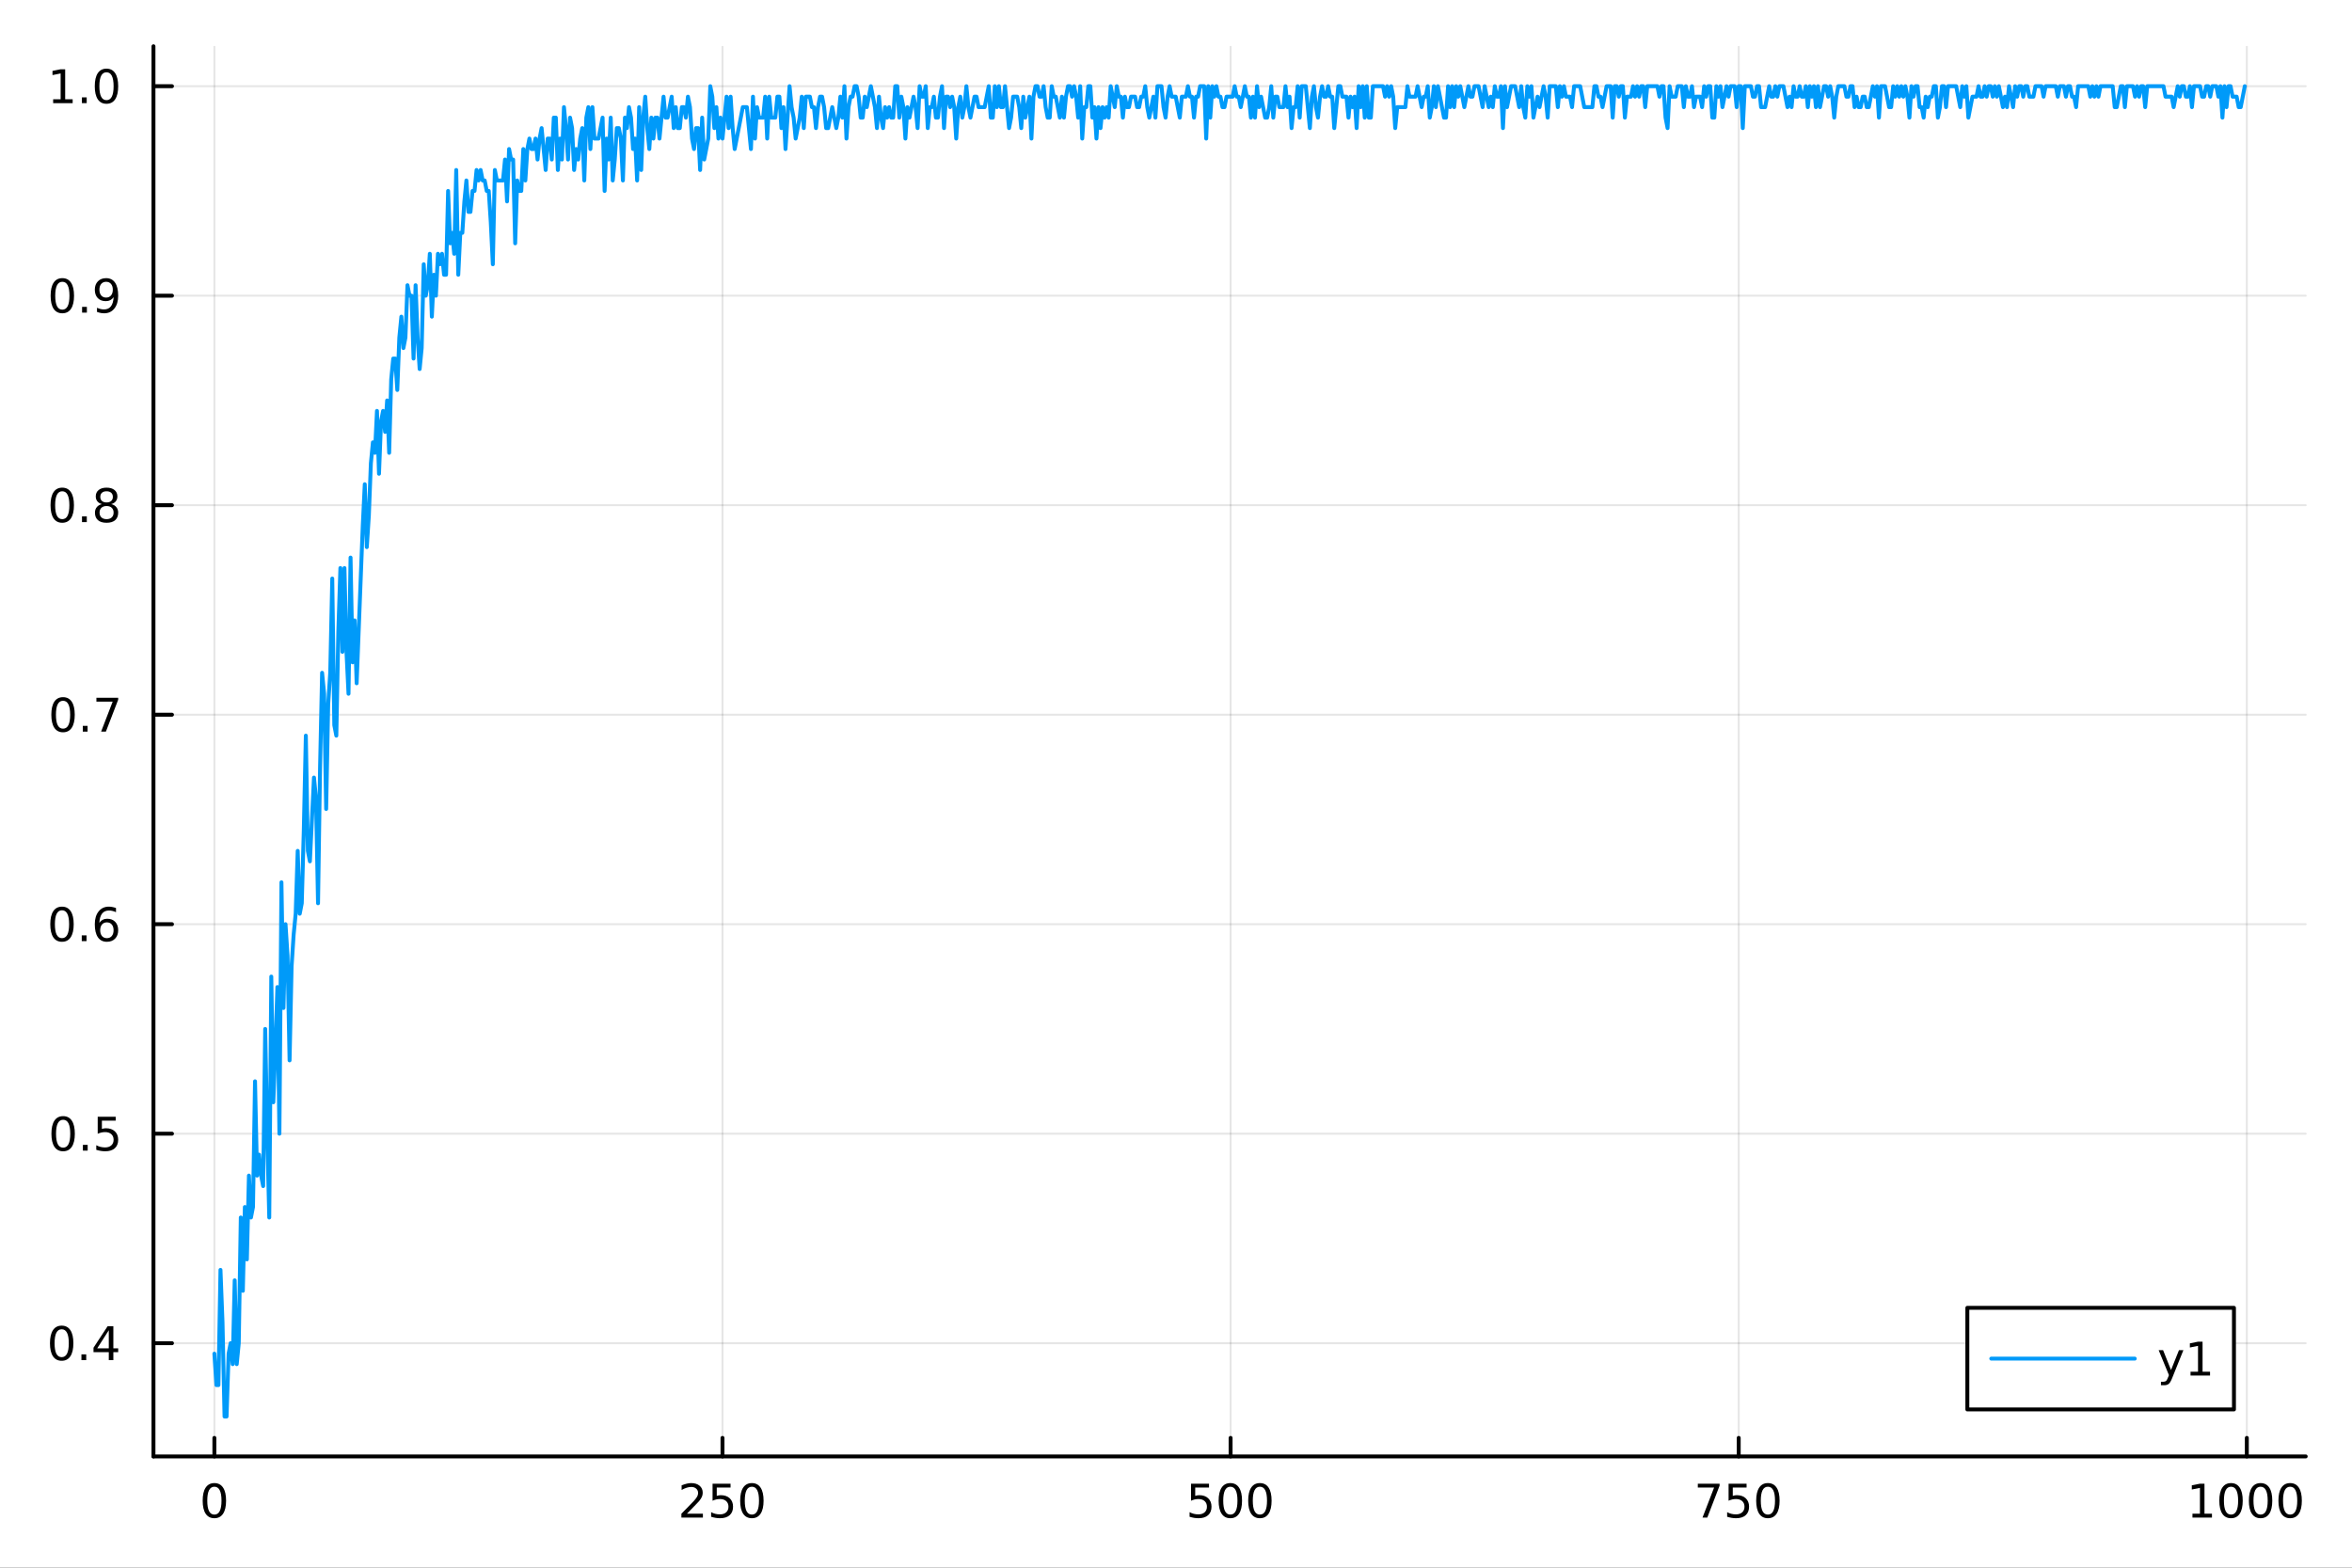 <?xml version="1.0" encoding="utf-8"?>
<svg xmlns="http://www.w3.org/2000/svg" xmlns:xlink="http://www.w3.org/1999/xlink" width="600" height="400" viewBox="0 0 2400 1600">
<rect x="0" y="0" width="2400" height="1600" fill="#333333" stroke="none"/>
<defs>
  <clipPath id="clip960">
    <rect x="0" y="0" width="2400" height="1600"/>
  </clipPath>
</defs>
<path clip-path="url(#clip960)" d="M0 1600 L2400 1600 L2400 0 L0 0  Z" fill="#ffffff" fill-rule="evenodd" fill-opacity="1"/>
<defs>
  <clipPath id="clip961">
    <rect x="480" y="0" width="1681" height="1600"/>
  </clipPath>
</defs>
<path clip-path="url(#clip960)" d="M156.598 1486.45 L2352.76 1486.45 L2352.76 47.244 L156.598 47.244  Z" fill="#ffffff" fill-rule="evenodd" fill-opacity="1"/>
<defs>
  <clipPath id="clip962">
    <rect x="156" y="47" width="2197" height="1440"/>
  </clipPath>
</defs>
<polyline clip-path="url(#clip962)" style="stroke:#000000; stroke-linecap:round; stroke-linejoin:round; stroke-width:2; stroke-opacity:0.1; fill:none" points="218.754,1486.45 218.754,47.244 "/>
<polyline clip-path="url(#clip962)" style="stroke:#000000; stroke-linecap:round; stroke-linejoin:round; stroke-width:2; stroke-opacity:0.1; fill:none" points="737.234,1486.45 737.234,47.244 "/>
<polyline clip-path="url(#clip962)" style="stroke:#000000; stroke-linecap:round; stroke-linejoin:round; stroke-width:2; stroke-opacity:0.1; fill:none" points="1255.71,1486.45 1255.71,47.244 "/>
<polyline clip-path="url(#clip962)" style="stroke:#000000; stroke-linecap:round; stroke-linejoin:round; stroke-width:2; stroke-opacity:0.1; fill:none" points="1774.19,1486.45 1774.19,47.244 "/>
<polyline clip-path="url(#clip962)" style="stroke:#000000; stroke-linecap:round; stroke-linejoin:round; stroke-width:2; stroke-opacity:0.1; fill:none" points="2292.67,1486.45 2292.67,47.244 "/>
<polyline clip-path="url(#clip960)" style="stroke:#000000; stroke-linecap:round; stroke-linejoin:round; stroke-width:4; stroke-opacity:1; fill:none" points="156.598,1486.45 2352.76,1486.45 "/>
<polyline clip-path="url(#clip960)" style="stroke:#000000; stroke-linecap:round; stroke-linejoin:round; stroke-width:4; stroke-opacity:1; fill:none" points="218.754,1486.45 218.754,1467.55 "/>
<polyline clip-path="url(#clip960)" style="stroke:#000000; stroke-linecap:round; stroke-linejoin:round; stroke-width:4; stroke-opacity:1; fill:none" points="737.234,1486.45 737.234,1467.55 "/>
<polyline clip-path="url(#clip960)" style="stroke:#000000; stroke-linecap:round; stroke-linejoin:round; stroke-width:4; stroke-opacity:1; fill:none" points="1255.71,1486.45 1255.71,1467.55 "/>
<polyline clip-path="url(#clip960)" style="stroke:#000000; stroke-linecap:round; stroke-linejoin:round; stroke-width:4; stroke-opacity:1; fill:none" points="1774.19,1486.45 1774.19,1467.55 "/>
<polyline clip-path="url(#clip960)" style="stroke:#000000; stroke-linecap:round; stroke-linejoin:round; stroke-width:4; stroke-opacity:1; fill:none" points="2292.67,1486.45 2292.67,1467.55 "/>
<path clip-path="url(#clip960)" d="M218.754 1517.37 Q215.143 1517.37 213.314 1520.93 Q211.508 1524.47 211.508 1531.6 Q211.508 1538.71 213.314 1542.27 Q215.143 1545.82 218.754 1545.82 Q222.388 1545.82 224.193 1542.27 Q226.022 1538.71 226.022 1531.6 Q226.022 1524.47 224.193 1520.93 Q222.388 1517.37 218.754 1517.37 M218.754 1513.66 Q224.564 1513.66 227.619 1518.27 Q230.698 1522.85 230.698 1531.6 Q230.698 1540.33 227.619 1544.94 Q224.564 1549.52 218.754 1549.52 Q212.943 1549.52 209.865 1544.94 Q206.809 1540.33 206.809 1531.6 Q206.809 1522.85 209.865 1518.27 Q212.943 1513.66 218.754 1513.66 Z" fill="#000000" fill-rule="nonzero" fill-opacity="1" /><path clip-path="url(#clip960)" d="M700.926 1544.91 L717.246 1544.91 L717.246 1548.85 L695.301 1548.85 L695.301 1544.91 Q697.963 1542.16 702.547 1537.53 Q707.153 1532.88 708.334 1531.53 Q710.579 1529.01 711.459 1527.27 Q712.361 1525.51 712.361 1523.82 Q712.361 1521.07 710.417 1519.33 Q708.496 1517.6 705.394 1517.6 Q703.195 1517.6 700.741 1518.36 Q698.31 1519.13 695.533 1520.68 L695.533 1515.95 Q698.357 1514.82 700.81 1514.24 Q703.264 1513.66 705.301 1513.66 Q710.671 1513.66 713.866 1516.35 Q717.06 1519.03 717.06 1523.52 Q717.06 1525.65 716.25 1527.57 Q715.463 1529.47 713.357 1532.07 Q712.778 1532.74 709.676 1535.95 Q706.574 1539.15 700.926 1544.91 Z" fill="#000000" fill-rule="nonzero" fill-opacity="1" /><path clip-path="url(#clip960)" d="M727.107 1514.29 L745.463 1514.29 L745.463 1518.22 L731.389 1518.22 L731.389 1526.7 Q732.407 1526.35 733.426 1526.19 Q734.444 1526 735.463 1526 Q741.25 1526 744.63 1529.17 Q748.009 1532.34 748.009 1537.76 Q748.009 1543.34 744.537 1546.44 Q741.065 1549.52 734.745 1549.52 Q732.57 1549.52 730.301 1549.15 Q728.056 1548.78 725.648 1548.04 L725.648 1543.34 Q727.732 1544.47 729.954 1545.03 Q732.176 1545.58 734.653 1545.58 Q738.657 1545.58 740.995 1543.48 Q743.333 1541.37 743.333 1537.76 Q743.333 1534.15 740.995 1532.04 Q738.657 1529.94 734.653 1529.94 Q732.778 1529.94 730.903 1530.35 Q729.051 1530.77 727.107 1531.65 L727.107 1514.29 Z" fill="#000000" fill-rule="nonzero" fill-opacity="1" /><path clip-path="url(#clip960)" d="M767.222 1517.37 Q763.611 1517.37 761.782 1520.93 Q759.977 1524.47 759.977 1531.6 Q759.977 1538.71 761.782 1542.27 Q763.611 1545.82 767.222 1545.82 Q770.856 1545.82 772.662 1542.27 Q774.491 1538.71 774.491 1531.6 Q774.491 1524.47 772.662 1520.93 Q770.856 1517.37 767.222 1517.37 M767.222 1513.66 Q773.032 1513.66 776.088 1518.27 Q779.166 1522.85 779.166 1531.6 Q779.166 1540.33 776.088 1544.94 Q773.032 1549.52 767.222 1549.52 Q761.412 1549.52 758.333 1544.94 Q755.278 1540.33 755.278 1531.6 Q755.278 1522.85 758.333 1518.27 Q761.412 1513.66 767.222 1513.66 Z" fill="#000000" fill-rule="nonzero" fill-opacity="1" /><path clip-path="url(#clip960)" d="M1215.33 1514.29 L1233.69 1514.29 L1233.69 1518.22 L1219.61 1518.22 L1219.61 1526.7 Q1220.63 1526.35 1221.65 1526.19 Q1222.67 1526 1223.69 1526 Q1229.48 1526 1232.86 1529.17 Q1236.23 1532.34 1236.23 1537.76 Q1236.23 1543.34 1232.76 1546.44 Q1229.29 1549.52 1222.97 1549.52 Q1220.8 1549.52 1218.53 1549.15 Q1216.28 1548.78 1213.87 1548.04 L1213.87 1543.34 Q1215.96 1544.47 1218.18 1545.03 Q1220.4 1545.58 1222.88 1545.58 Q1226.88 1545.58 1229.22 1543.48 Q1231.56 1541.37 1231.56 1537.76 Q1231.56 1534.15 1229.22 1532.04 Q1226.88 1529.94 1222.88 1529.94 Q1221 1529.94 1219.13 1530.35 Q1217.28 1530.77 1215.33 1531.65 L1215.33 1514.29 Z" fill="#000000" fill-rule="nonzero" fill-opacity="1" /><path clip-path="url(#clip960)" d="M1255.45 1517.37 Q1251.84 1517.37 1250.01 1520.93 Q1248.2 1524.47 1248.2 1531.6 Q1248.2 1538.71 1250.01 1542.27 Q1251.84 1545.82 1255.45 1545.82 Q1259.08 1545.82 1260.89 1542.27 Q1262.72 1538.71 1262.72 1531.6 Q1262.72 1524.47 1260.89 1520.93 Q1259.08 1517.37 1255.45 1517.37 M1255.45 1513.66 Q1261.26 1513.66 1264.31 1518.27 Q1267.39 1522.85 1267.39 1531.6 Q1267.39 1540.33 1264.31 1544.94 Q1261.26 1549.52 1255.45 1549.52 Q1249.64 1549.52 1246.56 1544.94 Q1243.5 1540.33 1243.5 1531.6 Q1243.5 1522.85 1246.56 1518.27 Q1249.64 1513.66 1255.45 1513.66 Z" fill="#000000" fill-rule="nonzero" fill-opacity="1" /><path clip-path="url(#clip960)" d="M1285.61 1517.37 Q1282 1517.37 1280.17 1520.93 Q1278.36 1524.47 1278.36 1531.6 Q1278.36 1538.71 1280.17 1542.27 Q1282 1545.82 1285.61 1545.82 Q1289.24 1545.82 1291.05 1542.27 Q1292.88 1538.71 1292.88 1531.6 Q1292.88 1524.47 1291.05 1520.93 Q1289.24 1517.37 1285.61 1517.37 M1285.61 1513.66 Q1291.42 1513.66 1294.48 1518.27 Q1297.55 1522.85 1297.55 1531.6 Q1297.55 1540.33 1294.48 1544.94 Q1291.42 1549.52 1285.61 1549.52 Q1279.8 1549.52 1276.72 1544.94 Q1273.67 1540.33 1273.67 1531.6 Q1273.67 1522.85 1276.72 1518.27 Q1279.8 1513.66 1285.61 1513.66 Z" fill="#000000" fill-rule="nonzero" fill-opacity="1" /><path clip-path="url(#clip960)" d="M1732.47 1514.29 L1754.69 1514.29 L1754.69 1516.28 L1742.15 1548.85 L1737.26 1548.85 L1749.07 1518.22 L1732.47 1518.22 L1732.47 1514.29 Z" fill="#000000" fill-rule="nonzero" fill-opacity="1" /><path clip-path="url(#clip960)" d="M1763.86 1514.29 L1782.22 1514.29 L1782.22 1518.22 L1768.14 1518.22 L1768.14 1526.7 Q1769.16 1526.35 1770.18 1526.19 Q1771.2 1526 1772.22 1526 Q1778 1526 1781.38 1529.17 Q1784.76 1532.34 1784.76 1537.76 Q1784.76 1543.34 1781.29 1546.44 Q1777.82 1549.52 1771.5 1549.52 Q1769.32 1549.52 1767.05 1549.15 Q1764.81 1548.78 1762.4 1548.04 L1762.4 1543.34 Q1764.48 1544.47 1766.71 1545.03 Q1768.93 1545.58 1771.4 1545.58 Q1775.41 1545.58 1777.75 1543.48 Q1780.09 1541.37 1780.09 1537.76 Q1780.09 1534.15 1777.75 1532.04 Q1775.41 1529.94 1771.4 1529.94 Q1769.53 1529.94 1767.65 1530.35 Q1765.8 1530.77 1763.86 1531.65 L1763.86 1514.29 Z" fill="#000000" fill-rule="nonzero" fill-opacity="1" /><path clip-path="url(#clip960)" d="M1803.97 1517.37 Q1800.36 1517.37 1798.53 1520.93 Q1796.73 1524.47 1796.73 1531.6 Q1796.73 1538.71 1798.53 1542.27 Q1800.36 1545.82 1803.97 1545.82 Q1807.61 1545.82 1809.41 1542.27 Q1811.24 1538.71 1811.24 1531.6 Q1811.24 1524.47 1809.41 1520.93 Q1807.61 1517.37 1803.97 1517.37 M1803.97 1513.66 Q1809.78 1513.66 1812.84 1518.27 Q1815.92 1522.85 1815.92 1531.6 Q1815.92 1540.33 1812.84 1544.94 Q1809.78 1549.52 1803.97 1549.52 Q1798.16 1549.52 1795.09 1544.94 Q1792.03 1540.33 1792.03 1531.6 Q1792.03 1522.85 1795.09 1518.27 Q1798.16 1513.66 1803.97 1513.66 Z" fill="#000000" fill-rule="nonzero" fill-opacity="1" /><path clip-path="url(#clip960)" d="M2237.2 1544.91 L2244.84 1544.91 L2244.84 1518.55 L2236.53 1520.21 L2236.53 1515.95 L2244.79 1514.29 L2249.47 1514.29 L2249.47 1544.91 L2257.11 1544.91 L2257.11 1548.85 L2237.2 1548.85 L2237.2 1544.91 Z" fill="#000000" fill-rule="nonzero" fill-opacity="1" /><path clip-path="url(#clip960)" d="M2276.55 1517.37 Q2272.94 1517.37 2271.11 1520.93 Q2269.31 1524.47 2269.31 1531.6 Q2269.31 1538.71 2271.11 1542.27 Q2272.94 1545.82 2276.55 1545.82 Q2280.19 1545.82 2281.99 1542.27 Q2283.82 1538.71 2283.82 1531.6 Q2283.82 1524.47 2281.99 1520.93 Q2280.19 1517.37 2276.55 1517.37 M2276.55 1513.66 Q2282.36 1513.66 2285.42 1518.27 Q2288.5 1522.85 2288.5 1531.6 Q2288.5 1540.33 2285.42 1544.94 Q2282.36 1549.52 2276.55 1549.52 Q2270.74 1549.52 2267.66 1544.94 Q2264.61 1540.33 2264.61 1531.6 Q2264.61 1522.85 2267.66 1518.27 Q2270.74 1513.66 2276.55 1513.66 Z" fill="#000000" fill-rule="nonzero" fill-opacity="1" /><path clip-path="url(#clip960)" d="M2306.71 1517.37 Q2303.1 1517.37 2301.27 1520.93 Q2299.47 1524.47 2299.47 1531.6 Q2299.47 1538.71 2301.27 1542.27 Q2303.1 1545.82 2306.71 1545.82 Q2310.35 1545.82 2312.15 1542.27 Q2313.98 1538.71 2313.98 1531.6 Q2313.98 1524.47 2312.15 1520.93 Q2310.35 1517.37 2306.71 1517.37 M2306.71 1513.66 Q2312.52 1513.66 2315.58 1518.27 Q2318.66 1522.85 2318.66 1531.6 Q2318.66 1540.33 2315.58 1544.94 Q2312.52 1549.52 2306.71 1549.52 Q2300.9 1549.52 2297.82 1544.94 Q2294.77 1540.33 2294.77 1531.6 Q2294.77 1522.85 2297.82 1518.27 Q2300.9 1513.66 2306.71 1513.66 Z" fill="#000000" fill-rule="nonzero" fill-opacity="1" /><path clip-path="url(#clip960)" d="M2336.88 1517.37 Q2333.26 1517.37 2331.44 1520.93 Q2329.63 1524.47 2329.63 1531.6 Q2329.63 1538.71 2331.44 1542.27 Q2333.26 1545.82 2336.88 1545.82 Q2340.51 1545.82 2342.32 1542.27 Q2344.14 1538.71 2344.14 1531.6 Q2344.14 1524.47 2342.32 1520.93 Q2340.51 1517.37 2336.88 1517.37 M2336.88 1513.66 Q2342.69 1513.66 2345.74 1518.27 Q2348.82 1522.85 2348.82 1531.6 Q2348.82 1540.33 2345.74 1544.94 Q2342.69 1549.52 2336.88 1549.52 Q2331.07 1549.52 2327.99 1544.94 Q2324.93 1540.33 2324.93 1531.6 Q2324.93 1522.85 2327.99 1518.27 Q2331.07 1513.66 2336.88 1513.66 Z" fill="#000000" fill-rule="nonzero" fill-opacity="1" /><polyline clip-path="url(#clip962)" style="stroke:#000000; stroke-linecap:round; stroke-linejoin:round; stroke-width:2; stroke-opacity:0.1; fill:none" points="156.598,1370.88 2352.76,1370.88 "/>
<polyline clip-path="url(#clip962)" style="stroke:#000000; stroke-linecap:round; stroke-linejoin:round; stroke-width:2; stroke-opacity:0.1; fill:none" points="156.598,1157.06 2352.76,1157.06 "/>
<polyline clip-path="url(#clip962)" style="stroke:#000000; stroke-linecap:round; stroke-linejoin:round; stroke-width:2; stroke-opacity:0.1; fill:none" points="156.598,943.245 2352.76,943.245 "/>
<polyline clip-path="url(#clip962)" style="stroke:#000000; stroke-linecap:round; stroke-linejoin:round; stroke-width:2; stroke-opacity:0.1; fill:none" points="156.598,729.428 2352.76,729.428 "/>
<polyline clip-path="url(#clip962)" style="stroke:#000000; stroke-linecap:round; stroke-linejoin:round; stroke-width:2; stroke-opacity:0.1; fill:none" points="156.598,515.611 2352.76,515.611 "/>
<polyline clip-path="url(#clip962)" style="stroke:#000000; stroke-linecap:round; stroke-linejoin:round; stroke-width:2; stroke-opacity:0.1; fill:none" points="156.598,301.794 2352.76,301.794 "/>
<polyline clip-path="url(#clip962)" style="stroke:#000000; stroke-linecap:round; stroke-linejoin:round; stroke-width:2; stroke-opacity:0.1; fill:none" points="156.598,87.976 2352.76,87.976 "/>
<polyline clip-path="url(#clip960)" style="stroke:#000000; stroke-linecap:round; stroke-linejoin:round; stroke-width:4; stroke-opacity:1; fill:none" points="156.598,1486.45 156.598,47.244 "/>
<polyline clip-path="url(#clip960)" style="stroke:#000000; stroke-linecap:round; stroke-linejoin:round; stroke-width:4; stroke-opacity:1; fill:none" points="156.598,1370.88 175.496,1370.88 "/>
<polyline clip-path="url(#clip960)" style="stroke:#000000; stroke-linecap:round; stroke-linejoin:round; stroke-width:4; stroke-opacity:1; fill:none" points="156.598,1157.06 175.496,1157.06 "/>
<polyline clip-path="url(#clip960)" style="stroke:#000000; stroke-linecap:round; stroke-linejoin:round; stroke-width:4; stroke-opacity:1; fill:none" points="156.598,943.245 175.496,943.245 "/>
<polyline clip-path="url(#clip960)" style="stroke:#000000; stroke-linecap:round; stroke-linejoin:round; stroke-width:4; stroke-opacity:1; fill:none" points="156.598,729.428 175.496,729.428 "/>
<polyline clip-path="url(#clip960)" style="stroke:#000000; stroke-linecap:round; stroke-linejoin:round; stroke-width:4; stroke-opacity:1; fill:none" points="156.598,515.611 175.496,515.611 "/>
<polyline clip-path="url(#clip960)" style="stroke:#000000; stroke-linecap:round; stroke-linejoin:round; stroke-width:4; stroke-opacity:1; fill:none" points="156.598,301.794 175.496,301.794 "/>
<polyline clip-path="url(#clip960)" style="stroke:#000000; stroke-linecap:round; stroke-linejoin:round; stroke-width:4; stroke-opacity:1; fill:none" points="156.598,87.976 175.496,87.976 "/>
<path clip-path="url(#clip960)" d="M62.937 1356.68 Q59.325 1356.68 57.497 1360.24 Q55.691 1363.78 55.691 1370.91 Q55.691 1378.02 57.497 1381.59 Q59.325 1385.13 62.937 1385.13 Q66.571 1385.13 68.376 1381.59 Q70.205 1378.02 70.205 1370.91 Q70.205 1363.78 68.376 1360.24 Q66.571 1356.68 62.937 1356.68 M62.937 1352.97 Q68.747 1352.97 71.802 1357.58 Q74.881 1362.16 74.881 1370.91 Q74.881 1379.64 71.802 1384.25 Q68.747 1388.83 62.937 1388.83 Q57.126 1388.83 54.048 1384.25 Q50.992 1379.64 50.992 1370.91 Q50.992 1362.16 54.048 1357.58 Q57.126 1352.97 62.937 1352.97 Z" fill="#000000" fill-rule="nonzero" fill-opacity="1" /><path clip-path="url(#clip960)" d="M83.098 1382.28 L87.983 1382.28 L87.983 1388.16 L83.098 1388.16 L83.098 1382.28 Z" fill="#000000" fill-rule="nonzero" fill-opacity="1" /><path clip-path="url(#clip960)" d="M111.015 1357.67 L99.21 1376.12 L111.015 1376.12 L111.015 1357.67 M109.788 1353.6 L115.668 1353.6 L115.668 1376.12 L120.598 1376.12 L120.598 1380.01 L115.668 1380.01 L115.668 1388.16 L111.015 1388.16 L111.015 1380.01 L95.413 1380.01 L95.413 1375.5 L109.788 1353.6 Z" fill="#000000" fill-rule="nonzero" fill-opacity="1" /><path clip-path="url(#clip960)" d="M64.418 1142.86 Q60.807 1142.86 58.978 1146.43 Q57.173 1149.97 57.173 1157.1 Q57.173 1164.2 58.978 1167.77 Q60.807 1171.31 64.418 1171.31 Q68.052 1171.31 69.858 1167.77 Q71.686 1164.2 71.686 1157.1 Q71.686 1149.97 69.858 1146.43 Q68.052 1142.86 64.418 1142.86 M64.418 1139.16 Q70.228 1139.16 73.284 1143.76 Q76.362 1148.35 76.362 1157.1 Q76.362 1165.82 73.284 1170.43 Q70.228 1175.01 64.418 1175.01 Q58.608 1175.01 55.529 1170.43 Q52.474 1165.82 52.474 1157.1 Q52.474 1148.35 55.529 1143.76 Q58.608 1139.16 64.418 1139.16 Z" fill="#000000" fill-rule="nonzero" fill-opacity="1" /><path clip-path="url(#clip960)" d="M84.58 1168.46 L89.464 1168.46 L89.464 1174.34 L84.58 1174.34 L84.58 1168.46 Z" fill="#000000" fill-rule="nonzero" fill-opacity="1" /><path clip-path="url(#clip960)" d="M99.696 1139.78 L118.052 1139.78 L118.052 1143.72 L103.978 1143.72 L103.978 1152.19 Q104.996 1151.84 106.015 1151.68 Q107.033 1151.5 108.052 1151.5 Q113.839 1151.5 117.219 1154.67 Q120.598 1157.84 120.598 1163.25 Q120.598 1168.83 117.126 1171.94 Q113.654 1175.01 107.334 1175.01 Q105.159 1175.01 102.89 1174.64 Q100.645 1174.27 98.237 1173.53 L98.237 1168.83 Q100.321 1169.97 102.543 1170.52 Q104.765 1171.08 107.242 1171.08 Q111.246 1171.08 113.584 1168.97 Q115.922 1166.87 115.922 1163.25 Q115.922 1159.64 113.584 1157.54 Q111.246 1155.43 107.242 1155.43 Q105.367 1155.43 103.492 1155.85 Q101.64 1156.26 99.696 1157.14 L99.696 1139.78 Z" fill="#000000" fill-rule="nonzero" fill-opacity="1" /><path clip-path="url(#clip960)" d="M63.261 929.044 Q59.65 929.044 57.821 932.609 Q56.015 936.15 56.015 943.28 Q56.015 950.386 57.821 953.951 Q59.65 957.493 63.261 957.493 Q66.895 957.493 68.7 953.951 Q70.529 950.386 70.529 943.28 Q70.529 936.15 68.7 932.609 Q66.895 929.044 63.261 929.044 M63.261 925.34 Q69.071 925.34 72.126 929.947 Q75.205 934.53 75.205 943.28 Q75.205 952.007 72.126 956.613 Q69.071 961.196 63.261 961.196 Q57.45 961.196 54.372 956.613 Q51.316 952.007 51.316 943.28 Q51.316 934.53 54.372 929.947 Q57.45 925.34 63.261 925.34 Z" fill="#000000" fill-rule="nonzero" fill-opacity="1" /><path clip-path="url(#clip960)" d="M83.422 954.646 L88.307 954.646 L88.307 960.525 L83.422 960.525 L83.422 954.646 Z" fill="#000000" fill-rule="nonzero" fill-opacity="1" /><path clip-path="url(#clip960)" d="M109.071 941.382 Q105.922 941.382 104.071 943.535 Q102.242 945.687 102.242 949.437 Q102.242 953.164 104.071 955.34 Q105.922 957.493 109.071 957.493 Q112.219 957.493 114.047 955.34 Q115.899 953.164 115.899 949.437 Q115.899 945.687 114.047 943.535 Q112.219 941.382 109.071 941.382 M118.353 926.729 L118.353 930.988 Q116.594 930.155 114.788 929.715 Q113.006 929.275 111.246 929.275 Q106.617 929.275 104.163 932.4 Q101.733 935.525 101.385 941.845 Q102.751 939.831 104.811 938.766 Q106.871 937.678 109.348 937.678 Q114.557 937.678 117.566 940.849 Q120.598 943.998 120.598 949.437 Q120.598 954.761 117.45 957.979 Q114.302 961.196 109.071 961.196 Q103.075 961.196 99.904 956.613 Q96.733 952.007 96.733 943.28 Q96.733 935.086 100.621 930.224 Q104.51 925.34 111.061 925.34 Q112.82 925.34 114.603 925.687 Q116.408 926.035 118.353 926.729 Z" fill="#000000" fill-rule="nonzero" fill-opacity="1" /><path clip-path="url(#clip960)" d="M64.325 715.227 Q60.714 715.227 58.886 718.791 Q57.08 722.333 57.08 729.463 Q57.08 736.569 58.886 740.134 Q60.714 743.676 64.325 743.676 Q67.96 743.676 69.765 740.134 Q71.594 736.569 71.594 729.463 Q71.594 722.333 69.765 718.791 Q67.96 715.227 64.325 715.227 M64.325 711.523 Q70.135 711.523 73.191 716.129 Q76.27 720.713 76.27 729.463 Q76.27 738.189 73.191 742.796 Q70.135 747.379 64.325 747.379 Q58.515 747.379 55.437 742.796 Q52.381 738.189 52.381 729.463 Q52.381 720.713 55.437 716.129 Q58.515 711.523 64.325 711.523 Z" fill="#000000" fill-rule="nonzero" fill-opacity="1" /><path clip-path="url(#clip960)" d="M84.487 740.828 L89.371 740.828 L89.371 746.708 L84.487 746.708 L84.487 740.828 Z" fill="#000000" fill-rule="nonzero" fill-opacity="1" /><path clip-path="url(#clip960)" d="M98.376 712.148 L120.598 712.148 L120.598 714.139 L108.052 746.708 L103.168 746.708 L114.973 716.083 L98.376 716.083 L98.376 712.148 Z" fill="#000000" fill-rule="nonzero" fill-opacity="1" /><path clip-path="url(#clip960)" d="M63.515 501.409 Q59.904 501.409 58.075 504.974 Q56.27 508.516 56.27 515.645 Q56.27 522.752 58.075 526.317 Q59.904 529.858 63.515 529.858 Q67.149 529.858 68.955 526.317 Q70.784 522.752 70.784 515.645 Q70.784 508.516 68.955 504.974 Q67.149 501.409 63.515 501.409 M63.515 497.706 Q69.325 497.706 72.381 502.312 Q75.46 506.896 75.46 515.645 Q75.46 524.372 72.381 528.979 Q69.325 533.562 63.515 533.562 Q57.705 533.562 54.626 528.979 Q51.571 524.372 51.571 515.645 Q51.571 506.896 54.626 502.312 Q57.705 497.706 63.515 497.706 Z" fill="#000000" fill-rule="nonzero" fill-opacity="1" /><path clip-path="url(#clip960)" d="M83.677 527.011 L88.561 527.011 L88.561 532.891 L83.677 532.891 L83.677 527.011 Z" fill="#000000" fill-rule="nonzero" fill-opacity="1" /><path clip-path="url(#clip960)" d="M108.746 516.479 Q105.413 516.479 103.492 518.261 Q101.594 520.044 101.594 523.169 Q101.594 526.294 103.492 528.076 Q105.413 529.858 108.746 529.858 Q112.08 529.858 114.001 528.076 Q115.922 526.27 115.922 523.169 Q115.922 520.044 114.001 518.261 Q112.103 516.479 108.746 516.479 M104.071 514.488 Q101.061 513.747 99.371 511.687 Q97.705 509.627 97.705 506.664 Q97.705 502.521 100.645 500.113 Q103.608 497.706 108.746 497.706 Q113.908 497.706 116.848 500.113 Q119.788 502.521 119.788 506.664 Q119.788 509.627 118.098 511.687 Q116.432 513.747 113.445 514.488 Q116.825 515.275 118.7 517.567 Q120.598 519.858 120.598 523.169 Q120.598 528.192 117.52 530.877 Q114.464 533.562 108.746 533.562 Q103.029 533.562 99.95 530.877 Q96.895 528.192 96.895 523.169 Q96.895 519.858 98.793 517.567 Q100.691 515.275 104.071 514.488 M102.358 507.104 Q102.358 509.789 104.024 511.294 Q105.714 512.798 108.746 512.798 Q111.756 512.798 113.445 511.294 Q115.158 509.789 115.158 507.104 Q115.158 504.419 113.445 502.914 Q111.756 501.409 108.746 501.409 Q105.714 501.409 104.024 502.914 Q102.358 504.419 102.358 507.104 Z" fill="#000000" fill-rule="nonzero" fill-opacity="1" /><path clip-path="url(#clip960)" d="M63.608 287.592 Q59.997 287.592 58.168 291.157 Q56.362 294.699 56.362 301.828 Q56.362 308.935 58.168 312.499 Q59.997 316.041 63.608 316.041 Q67.242 316.041 69.048 312.499 Q70.876 308.935 70.876 301.828 Q70.876 294.699 69.048 291.157 Q67.242 287.592 63.608 287.592 M63.608 283.889 Q69.418 283.889 72.474 288.495 Q75.552 293.078 75.552 301.828 Q75.552 310.555 72.474 315.161 Q69.418 319.745 63.608 319.745 Q57.798 319.745 54.719 315.161 Q51.663 310.555 51.663 301.828 Q51.663 293.078 54.719 288.495 Q57.798 283.889 63.608 283.889 Z" fill="#000000" fill-rule="nonzero" fill-opacity="1" /><path clip-path="url(#clip960)" d="M83.77 313.194 L88.654 313.194 L88.654 319.074 L83.77 319.074 L83.77 313.194 Z" fill="#000000" fill-rule="nonzero" fill-opacity="1" /><path clip-path="url(#clip960)" d="M98.978 318.356 L98.978 314.097 Q100.737 314.93 102.543 315.37 Q104.348 315.81 106.084 315.81 Q110.714 315.81 113.145 312.708 Q115.598 309.583 115.945 303.24 Q114.603 305.231 112.543 306.296 Q110.483 307.361 107.983 307.361 Q102.797 307.361 99.765 304.236 Q96.756 301.087 96.756 295.648 Q96.756 290.324 99.904 287.106 Q103.052 283.889 108.283 283.889 Q114.279 283.889 117.427 288.495 Q120.598 293.078 120.598 301.828 Q120.598 309.999 116.709 314.884 Q112.844 319.745 106.293 319.745 Q104.534 319.745 102.728 319.398 Q100.922 319.05 98.978 318.356 M108.283 303.703 Q111.432 303.703 113.26 301.55 Q115.112 299.398 115.112 295.648 Q115.112 291.921 113.26 289.768 Q111.432 287.592 108.283 287.592 Q105.135 287.592 103.284 289.768 Q101.455 291.921 101.455 295.648 Q101.455 299.398 103.284 301.55 Q105.135 303.703 108.283 303.703 Z" fill="#000000" fill-rule="nonzero" fill-opacity="1" /><path clip-path="url(#clip960)" d="M54.233 101.321 L61.872 101.321 L61.872 74.956 L53.562 76.622 L53.562 72.363 L61.825 70.696 L66.501 70.696 L66.501 101.321 L74.14 101.321 L74.14 105.256 L54.233 105.256 L54.233 101.321 Z" fill="#000000" fill-rule="nonzero" fill-opacity="1" /><path clip-path="url(#clip960)" d="M83.585 99.377 L88.469 99.377 L88.469 105.256 L83.585 105.256 L83.585 99.377 Z" fill="#000000" fill-rule="nonzero" fill-opacity="1" /><path clip-path="url(#clip960)" d="M108.654 73.775 Q105.043 73.775 103.214 77.34 Q101.409 80.881 101.409 88.011 Q101.409 95.117 103.214 98.682 Q105.043 102.224 108.654 102.224 Q112.288 102.224 114.094 98.682 Q115.922 95.117 115.922 88.011 Q115.922 80.881 114.094 77.34 Q112.288 73.775 108.654 73.775 M108.654 70.071 Q114.464 70.071 117.52 74.678 Q120.598 79.261 120.598 88.011 Q120.598 96.738 117.52 101.344 Q114.464 105.928 108.654 105.928 Q102.844 105.928 99.765 101.344 Q96.71 96.738 96.71 88.011 Q96.71 79.261 99.765 74.678 Q102.844 70.071 108.654 70.071 Z" fill="#000000" fill-rule="nonzero" fill-opacity="1" /><polyline clip-path="url(#clip962)" style="stroke:#009af9; stroke-linecap:round; stroke-linejoin:round; stroke-width:4; stroke-opacity:1; fill:none" points="218.754,1381.57 220.828,1413.64 222.901,1413.64 224.975,1296.04 227.049,1349.5 229.123,1445.72 231.197,1445.72 233.271,1381.57 235.345,1370.88 237.419,1392.26 239.493,1306.73 241.567,1392.26 243.641,1370.88 245.715,1242.59 247.789,1317.43 249.862,1231.9 251.936,1285.35 254.01,1199.83 256.084,1242.59 258.158,1231.9 260.232,1103.61 262.306,1199.83 264.38,1178.44 266.454,1199.83 268.528,1210.52 270.602,1050.15 272.676,1157.06 274.75,1242.59 276.823,996.7 278.897,1124.99 280.971,1071.54 283.045,1007.39 285.119,1157.06 287.193,900.482 289.267,1028.77 291.341,943.245 293.415,975.318 295.489,1082.23 297.563,986.009 299.637,953.936 301.71,932.554 303.784,868.409 305.858,932.554 307.932,921.863 310.006,847.027 312.08,750.81 314.154,868.409 316.228,879.1 318.302,836.337 320.376,793.573 322.45,814.955 324.524,921.863 326.598,782.882 328.671,686.665 330.745,708.046 332.819,825.646 334.893,718.737 336.967,686.665 339.041,590.447 341.115,740.119 343.189,750.81 345.263,643.901 347.337,579.756 349.411,665.283 351.485,579.756 353.558,665.283 355.632,708.046 357.706,569.065 359.78,675.974 361.854,633.21 363.928,697.355 366.002,643.901 368.076,590.447 370.15,536.992 372.224,494.229 374.298,558.374 376.372,526.302 378.446,472.847 380.519,451.466 382.593,462.156 384.667,419.393 386.741,483.538 388.815,430.084 390.889,419.393 392.963,440.775 395.037,408.702 397.111,462.156 399.185,387.32 401.259,365.939 403.333,365.939 405.407,398.011 407.48,344.557 409.554,323.175 411.628,355.248 413.702,344.557 415.776,291.103 417.85,301.794 419.924,301.794 421.998,365.939 424.072,291.103 426.146,344.557 428.22,376.63 430.294,355.248 432.367,269.721 434.441,301.794 436.515,291.103 438.589,259.03 440.663,323.175 442.737,280.412 444.811,301.794 446.885,259.03 448.959,269.721 451.033,259.03 453.107,280.412 455.181,280.412 457.255,194.885 459.328,248.339 461.402,237.648 463.476,259.03 465.55,173.503 467.624,280.412 469.698,237.648 471.772,237.648 473.846,205.576 475.92,184.194 477.994,216.267 480.068,216.267 482.142,194.885 484.216,194.885 486.289,173.503 488.363,184.194 490.437,173.503 492.511,184.194 494.585,184.194 496.659,194.885 498.733,194.885 500.807,226.957 502.881,269.721 504.955,173.503 507.029,184.194 509.103,184.194 511.176,184.194 513.25,184.194 515.324,162.812 517.398,205.576 519.472,152.121 521.546,162.812 523.62,162.812 525.694,248.339 527.768,184.194 529.842,194.885 531.916,194.885 533.99,152.121 536.064,184.194 538.137,152.121 540.211,141.431 542.285,152.121 544.359,152.121 546.433,141.431 548.507,162.812 550.581,141.431 552.655,130.74 554.729,152.121 556.803,173.503 558.877,141.431 560.951,141.431 563.024,162.812 565.098,120.049 567.172,120.049 569.246,173.503 571.32,141.431 573.394,162.812 575.468,109.358 577.542,130.74 579.616,162.812 581.69,120.049 583.764,130.74 585.838,173.503 587.912,152.121 589.985,162.812 592.059,141.431 594.133,130.74 596.207,184.194 598.281,120.049 600.355,109.358 602.429,152.121 604.503,109.358 606.577,141.431 608.651,141.431 610.725,141.431 612.799,130.74 614.873,120.049 616.946,194.885 619.02,141.431 621.094,162.812 623.168,120.049 625.242,184.194 627.316,162.812 629.39,130.74 631.464,130.74 633.538,141.431 635.612,184.194 637.686,120.049 639.76,130.74 641.833,109.358 643.907,120.049 645.981,152.121 648.055,141.431 650.129,184.194 652.203,109.358 654.277,173.503 656.351,120.049 658.425,98.667 660.499,130.74 662.573,152.121 664.647,120.049 666.721,141.431 668.794,120.049 670.868,120.049 672.942,141.431 675.016,120.049 677.09,98.667 679.164,120.049 681.238,120.049 683.312,109.358 685.386,98.667 687.46,130.74 689.534,109.358 691.608,130.74 693.681,130.74 695.755,109.358 697.829,109.358 699.903,120.049 701.977,98.667 704.051,109.358 706.125,141.431 708.199,152.121 710.273,130.74 712.347,130.74 714.421,173.503 716.495,120.049 718.569,162.812 720.642,152.121 722.716,141.431 724.79,87.976 726.864,98.667 728.938,130.74 731.012,109.358 733.086,141.431 735.16,120.049 737.234,141.431 739.308,120.049 741.382,98.667 743.456,130.74 745.53,98.667 747.603,130.74 749.677,152.121 751.751,141.431 753.825,130.74 755.899,120.049 757.973,109.358 760.047,109.358 762.121,109.358 764.195,130.74 766.269,152.121 768.343,98.667 770.417,141.431 772.49,109.358 774.564,120.049 776.638,120.049 778.712,120.049 780.786,98.667 782.86,141.431 784.934,98.667 787.008,120.049 789.082,120.049 791.156,120.049 793.23,98.667 795.304,98.667 797.378,130.74 799.451,109.358 801.525,152.121 803.599,120.049 805.673,87.976 807.747,109.358 809.821,120.049 811.895,141.431 813.969,130.74 816.043,120.049 818.117,98.667 820.191,130.74 822.265,98.667 824.339,98.667 826.412,98.667 828.486,109.358 830.56,109.358 832.634,130.74 834.708,109.358 836.782,98.667 838.856,98.667 840.93,109.358 843.004,130.74 845.078,130.74 847.152,120.049 849.226,109.358 851.299,120.049 853.373,130.74 855.447,120.049 857.521,98.667 859.595,120.049 861.669,87.976 863.743,141.431 865.817,109.358 867.891,98.667 869.965,98.667 872.039,87.976 874.113,87.976 876.187,98.667 878.26,120.049 880.334,120.049 882.408,98.667 884.482,109.358 886.556,98.667 888.63,87.976 890.704,98.667 892.778,109.358 894.852,130.74 896.926,98.667 899,120.049 901.074,130.74 903.147,109.358 905.221,120.049 907.295,109.358 909.369,120.049 911.443,120.049 913.517,87.976 915.591,87.976 917.665,120.049 919.739,98.667 921.813,109.358 923.887,141.431 925.961,109.358 928.035,120.049 930.108,109.358 932.182,98.667 934.256,109.358 936.33,130.74 938.404,87.976 940.478,98.667 942.552,98.667 944.626,87.976 946.7,130.74 948.774,109.358 950.848,109.358 952.922,98.667 954.996,120.049 957.069,120.049 959.143,98.667 961.217,87.976 963.291,130.74 965.365,98.667 967.439,98.667 969.513,109.358 971.587,98.667 973.661,109.358 975.735,141.431 977.809,109.358 979.883,98.667 981.956,120.049 984.03,109.358 986.104,87.976 988.178,109.358 990.252,120.049 992.326,109.358 994.4,98.667 996.474,98.667 998.548,109.358 1000.62,109.358 1002.7,109.358 1004.77,109.358 1006.84,98.667 1008.92,87.976 1010.99,120.049 1013.07,120.049 1015.14,87.976 1017.21,109.358 1019.29,87.976 1021.36,109.358 1023.43,109.358 1025.51,87.976 1027.58,109.358 1029.66,130.74 1031.73,120.049 1033.8,98.667 1035.88,98.667 1037.95,98.667 1040.03,109.358 1042.1,130.74 1044.17,98.667 1046.25,120.049 1048.32,109.358 1050.4,98.667 1052.47,141.431 1054.54,98.667 1056.62,87.976 1058.69,87.976 1060.77,98.667 1062.84,98.667 1064.91,87.976 1066.99,109.358 1069.06,120.049 1071.14,120.049 1073.21,87.976 1075.28,98.667 1077.36,98.667 1079.43,109.358 1081.5,120.049 1083.58,98.667 1085.65,120.049 1087.73,98.667 1089.8,87.976 1091.87,87.976 1093.95,98.667 1096.02,87.976 1098.1,98.667 1100.17,120.049 1102.24,87.976 1104.32,141.431 1106.39,109.358 1108.47,109.358 1110.54,87.976 1112.61,87.976 1114.69,120.049 1116.76,109.358 1118.84,141.431 1120.91,109.358 1122.98,130.74 1125.06,109.358 1127.13,120.049 1129.2,109.358 1131.28,120.049 1133.35,87.976 1135.43,98.667 1137.5,109.358 1139.57,87.976 1141.65,98.667 1143.72,98.667 1145.8,120.049 1147.87,98.667 1149.94,109.358 1152.02,109.358 1154.09,98.667 1156.17,98.667 1158.24,98.667 1160.31,109.358 1162.39,109.358 1164.46,98.667 1166.54,98.667 1168.61,87.976 1170.68,109.358 1172.76,120.049 1174.83,109.358 1176.91,98.667 1178.98,120.049 1181.05,87.976 1183.13,87.976 1185.2,87.976 1187.27,109.358 1189.35,120.049 1191.42,98.667 1193.5,87.976 1195.57,98.667 1197.64,98.667 1199.72,98.667 1201.79,109.358 1203.87,120.049 1205.94,98.667 1208.01,98.667 1210.09,98.667 1212.16,87.976 1214.24,98.667 1216.31,98.667 1218.38,120.049 1220.46,98.667 1222.53,98.667 1224.61,87.976 1226.68,87.976 1228.75,87.976 1230.83,141.431 1232.9,87.976 1234.97,120.049 1237.05,87.976 1239.12,98.667 1241.2,87.976 1243.27,98.667 1245.34,98.667 1247.42,109.358 1249.49,109.358 1251.57,98.667 1253.64,98.667 1255.71,98.667 1257.79,98.667 1259.86,87.976 1261.94,98.667 1264.01,98.667 1266.08,109.358 1268.16,98.667 1270.23,87.976 1272.31,98.667 1274.38,98.667 1276.45,120.049 1278.53,98.667 1280.6,120.049 1282.68,87.976 1284.75,109.358 1286.82,98.667 1288.9,109.358 1290.97,120.049 1293.04,120.049 1295.12,109.358 1297.19,87.976 1299.27,120.049 1301.34,98.667 1303.41,98.667 1305.49,109.358 1307.56,109.358 1309.64,109.358 1311.71,87.976 1313.78,109.358 1315.86,98.667 1317.93,130.74 1320.01,109.358 1322.08,109.358 1324.15,87.976 1326.23,120.049 1328.3,87.976 1330.38,87.976 1332.45,87.976 1334.52,109.358 1336.6,130.74 1338.67,98.667 1340.74,87.976 1342.82,109.358 1344.89,120.049 1346.97,98.667 1349.04,87.976 1351.11,98.667 1353.19,98.667 1355.26,87.976 1357.34,98.667 1359.41,98.667 1361.48,130.74 1363.56,109.358 1365.63,87.976 1367.71,87.976 1369.78,98.667 1371.85,98.667 1373.93,98.667 1376,120.049 1378.08,98.667 1380.15,109.358 1382.22,98.667 1384.3,130.74 1386.37,87.976 1388.44,109.358 1390.52,87.976 1392.59,120.049 1394.67,87.976 1396.74,120.049 1398.81,120.049 1400.89,87.976 1402.96,87.976 1405.04,87.976 1407.11,87.976 1409.18,87.976 1411.26,87.976 1413.33,98.667 1415.41,87.976 1417.48,98.667 1419.55,87.976 1421.63,98.667 1423.7,130.74 1425.78,109.358 1427.85,109.358 1429.92,109.358 1432,109.358 1434.07,109.358 1436.15,87.976 1438.22,98.667 1440.29,98.667 1442.37,98.667 1444.44,98.667 1446.51,87.976 1448.59,98.667 1450.66,109.358 1452.74,98.667 1454.81,98.667 1456.88,87.976 1458.96,120.049 1461.03,109.358 1463.11,87.976 1465.18,109.358 1467.25,87.976 1469.33,98.667 1471.4,109.358 1473.48,120.049 1475.55,120.049 1477.62,87.976 1479.7,109.358 1481.77,87.976 1483.85,109.358 1485.92,87.976 1487.99,98.667 1490.07,87.976 1492.14,98.667 1494.21,109.358 1496.29,98.667 1498.36,87.976 1500.44,98.667 1502.51,98.667 1504.58,87.976 1506.66,87.976 1508.73,87.976 1510.81,98.667 1512.88,109.358 1514.95,87.976 1517.03,98.667 1519.1,109.358 1521.18,98.667 1523.25,109.358 1525.32,87.976 1527.4,98.667 1529.47,98.667 1531.55,87.976 1533.62,130.74 1535.69,87.976 1537.77,109.358 1539.84,98.667 1541.92,87.976 1543.99,87.976 1546.06,87.976 1548.14,98.667 1550.21,109.358 1552.28,87.976 1554.36,109.358 1556.43,120.049 1558.51,87.976 1560.58,98.667 1562.65,87.976 1564.73,120.049 1566.8,109.358 1568.88,98.667 1570.95,109.358 1573.02,98.667 1575.1,87.976 1577.17,98.667 1579.25,120.049 1581.32,87.976 1583.39,87.976 1585.47,87.976 1587.54,87.976 1589.62,109.358 1591.69,87.976 1593.76,98.667 1595.84,87.976 1597.91,98.667 1599.98,98.667 1602.06,98.667 1604.13,109.358 1606.21,87.976 1608.28,87.976 1610.35,87.976 1612.43,87.976 1614.5,98.667 1616.58,109.358 1618.65,109.358 1620.72,109.358 1622.8,109.358 1624.87,109.358 1626.95,87.976 1629.02,87.976 1631.09,98.667 1633.17,98.667 1635.24,109.358 1637.32,98.667 1639.39,87.976 1641.46,87.976 1643.54,87.976 1645.61,120.049 1647.69,87.976 1649.76,87.976 1651.83,98.667 1653.91,87.976 1655.98,87.976 1658.05,120.049 1660.13,98.667 1662.2,98.667 1664.28,98.667 1666.35,87.976 1668.42,98.667 1670.5,87.976 1672.57,98.667 1674.65,87.976 1676.72,87.976 1678.79,109.358 1680.87,87.976 1682.94,87.976 1685.02,87.976 1687.09,87.976 1689.16,87.976 1691.24,87.976 1693.31,98.667 1695.39,87.976 1697.46,87.976 1699.53,120.049 1701.61,130.74 1703.68,87.976 1705.75,98.667 1707.83,98.667 1709.9,98.667 1711.98,87.976 1714.05,87.976 1716.12,87.976 1718.2,109.358 1720.27,87.976 1722.35,98.667 1724.42,98.667 1726.49,87.976 1728.57,109.358 1730.64,98.667 1732.72,98.667 1734.79,98.667 1736.86,109.358 1738.94,87.976 1741.01,98.667 1743.09,87.976 1745.16,87.976 1747.23,120.049 1749.31,120.049 1751.38,87.976 1753.46,98.667 1755.53,87.976 1757.6,109.358 1759.68,98.667 1761.75,87.976 1763.82,98.667 1765.9,87.976 1767.97,87.976 1770.05,87.976 1772.12,109.358 1774.19,87.976 1776.27,87.976 1778.34,130.74 1780.42,87.976 1782.49,87.976 1784.56,87.976 1786.64,87.976 1788.71,98.667 1790.79,98.667 1792.86,87.976 1794.93,87.976 1797.01,109.358 1799.08,109.358 1801.16,109.358 1803.23,98.667 1805.3,87.976 1807.38,98.667 1809.45,98.667 1811.52,87.976 1813.6,98.667 1815.67,87.976 1817.75,87.976 1819.82,87.976 1821.89,98.667 1823.97,109.358 1826.04,98.667 1828.12,109.358 1830.19,87.976 1832.26,98.667 1834.34,98.667 1836.41,87.976 1838.49,98.667 1840.56,98.667 1842.63,87.976 1844.71,109.358 1846.78,87.976 1848.86,98.667 1850.93,87.976 1853,109.358 1855.08,87.976 1857.15,109.358 1859.22,98.667 1861.3,87.976 1863.37,87.976 1865.45,98.667 1867.52,87.976 1869.59,98.667 1871.67,120.049 1873.74,98.667 1875.82,87.976 1877.89,87.976 1879.96,87.976 1882.04,87.976 1884.11,98.667 1886.19,98.667 1888.26,87.976 1890.33,87.976 1892.41,109.358 1894.48,98.667 1896.56,109.358 1898.63,109.358 1900.7,98.667 1902.78,98.667 1904.85,109.358 1906.93,109.358 1909,98.667 1911.07,87.976 1913.15,98.667 1915.22,87.976 1917.29,120.049 1919.37,87.976 1921.44,87.976 1923.52,87.976 1925.59,98.667 1927.66,109.358 1929.74,109.358 1931.81,87.976 1933.89,98.667 1935.96,87.976 1938.03,98.667 1940.11,87.976 1942.18,98.667 1944.26,87.976 1946.33,98.667 1948.4,120.049 1950.48,87.976 1952.55,98.667 1954.63,87.976 1956.7,87.976 1958.77,109.358 1960.85,109.358 1962.92,120.049 1964.99,98.667 1967.07,109.358 1969.14,98.667 1971.22,98.667 1973.29,87.976 1975.36,87.976 1977.44,120.049 1979.51,109.358 1981.59,87.976 1983.66,87.976 1985.73,109.358 1987.81,87.976 1989.88,87.976 1991.96,87.976 1994.03,87.976 1996.1,87.976 1998.18,98.667 2000.25,109.358 2002.33,87.976 2004.4,98.667 2006.47,87.976 2008.55,120.049 2010.62,109.358 2012.7,98.667 2014.77,98.667 2016.84,98.667 2018.92,87.976 2020.99,98.667 2023.06,98.667 2025.14,87.976 2027.21,98.667 2029.29,87.976 2031.36,87.976 2033.43,98.667 2035.51,87.976 2037.58,98.667 2039.66,87.976 2041.73,98.667 2043.8,109.358 2045.88,98.667 2047.95,109.358 2050.03,87.976 2052.1,98.667 2054.17,109.358 2056.25,87.976 2058.32,98.667 2060.4,87.976 2062.47,87.976 2064.54,98.667 2066.62,87.976 2068.69,87.976 2070.76,98.667 2072.84,98.667 2074.91,98.667 2076.99,87.976 2079.06,87.976 2081.13,87.976 2083.21,87.976 2085.28,98.667 2087.36,87.976 2089.43,87.976 2091.5,87.976 2093.58,87.976 2095.65,87.976 2097.73,87.976 2099.8,98.667 2101.87,87.976 2103.95,87.976 2106.02,87.976 2108.1,98.667 2110.17,87.976 2112.24,87.976 2114.32,98.667 2116.39,98.667 2118.47,109.358 2120.54,87.976 2122.61,87.976 2124.69,87.976 2126.76,87.976 2128.83,87.976 2130.91,87.976 2132.98,98.667 2135.06,87.976 2137.13,98.667 2139.2,87.976 2141.28,98.667 2143.35,87.976 2145.43,87.976 2147.5,87.976 2149.57,87.976 2151.65,87.976 2153.72,87.976 2155.8,87.976 2157.87,109.358 2159.94,109.358 2162.02,98.667 2164.09,87.976 2166.17,87.976 2168.24,109.358 2170.31,87.976 2172.39,87.976 2174.46,87.976 2176.53,87.976 2178.61,98.667 2180.68,87.976 2182.76,98.667 2184.83,87.976 2186.9,87.976 2188.98,109.358 2191.05,87.976 2193.13,87.976 2195.2,87.976 2197.27,87.976 2199.35,87.976 2201.42,87.976 2203.5,87.976 2205.57,87.976 2207.64,87.976 2209.72,98.667 2211.79,98.667 2213.87,98.667 2215.94,98.667 2218.01,109.358 2220.09,98.667 2222.16,87.976 2224.24,98.667 2226.31,87.976 2228.38,87.976 2230.46,98.667 2232.53,98.667 2234.6,87.976 2236.68,109.358 2238.75,87.976 2240.83,87.976 2242.9,87.976 2244.97,87.976 2247.05,98.667 2249.12,98.667 2251.2,87.976 2253.27,87.976 2255.34,98.667 2257.42,87.976 2259.49,87.976 2261.57,87.976 2263.64,98.667 2265.71,87.976 2267.79,120.049 2269.86,87.976 2271.94,109.358 2274.01,87.976 2276.08,87.976 2278.16,98.667 2280.23,98.667 2282.3,98.667 2284.38,109.358 2286.45,109.358 2288.53,98.667 2290.6,87.976 "/>
<path clip-path="url(#clip960)" d="M2007.5 1438.47 L2279.55 1438.47 L2279.55 1334.79 L2007.5 1334.79  Z" fill="#ffffff" fill-rule="evenodd" fill-opacity="1"/>
<polyline clip-path="url(#clip960)" style="stroke:#000000; stroke-linecap:round; stroke-linejoin:round; stroke-width:4; stroke-opacity:1; fill:none" points="2007.5,1438.47 2279.55,1438.47 2279.55,1334.79 2007.5,1334.79 2007.5,1438.47 "/>
<polyline clip-path="url(#clip960)" style="stroke:#009af9; stroke-linecap:round; stroke-linejoin:round; stroke-width:4; stroke-opacity:1; fill:none" points="2031.91,1386.63 2178.32,1386.63 "/>
<path clip-path="url(#clip960)" d="M2216.56 1406.32 Q2214.76 1410.95 2213.04 1412.36 Q2211.33 1413.78 2208.46 1413.78 L2205.06 1413.78 L2205.06 1410.21 L2207.56 1410.21 Q2209.32 1410.21 2210.29 1409.38 Q2211.26 1408.54 2212.44 1405.44 L2213.2 1403.5 L2202.72 1377.99 L2207.23 1377.99 L2215.33 1398.27 L2223.44 1377.99 L2227.95 1377.99 L2216.56 1406.32 Z" fill="#000000" fill-rule="nonzero" fill-opacity="1" /><path clip-path="url(#clip960)" d="M2235.24 1399.98 L2242.88 1399.98 L2242.88 1373.61 L2234.57 1375.28 L2234.57 1371.02 L2242.83 1369.35 L2247.51 1369.35 L2247.51 1399.98 L2255.15 1399.98 L2255.15 1403.91 L2235.24 1403.91 L2235.24 1399.98 Z" fill="#000000" fill-rule="nonzero" fill-opacity="1" /></svg>

